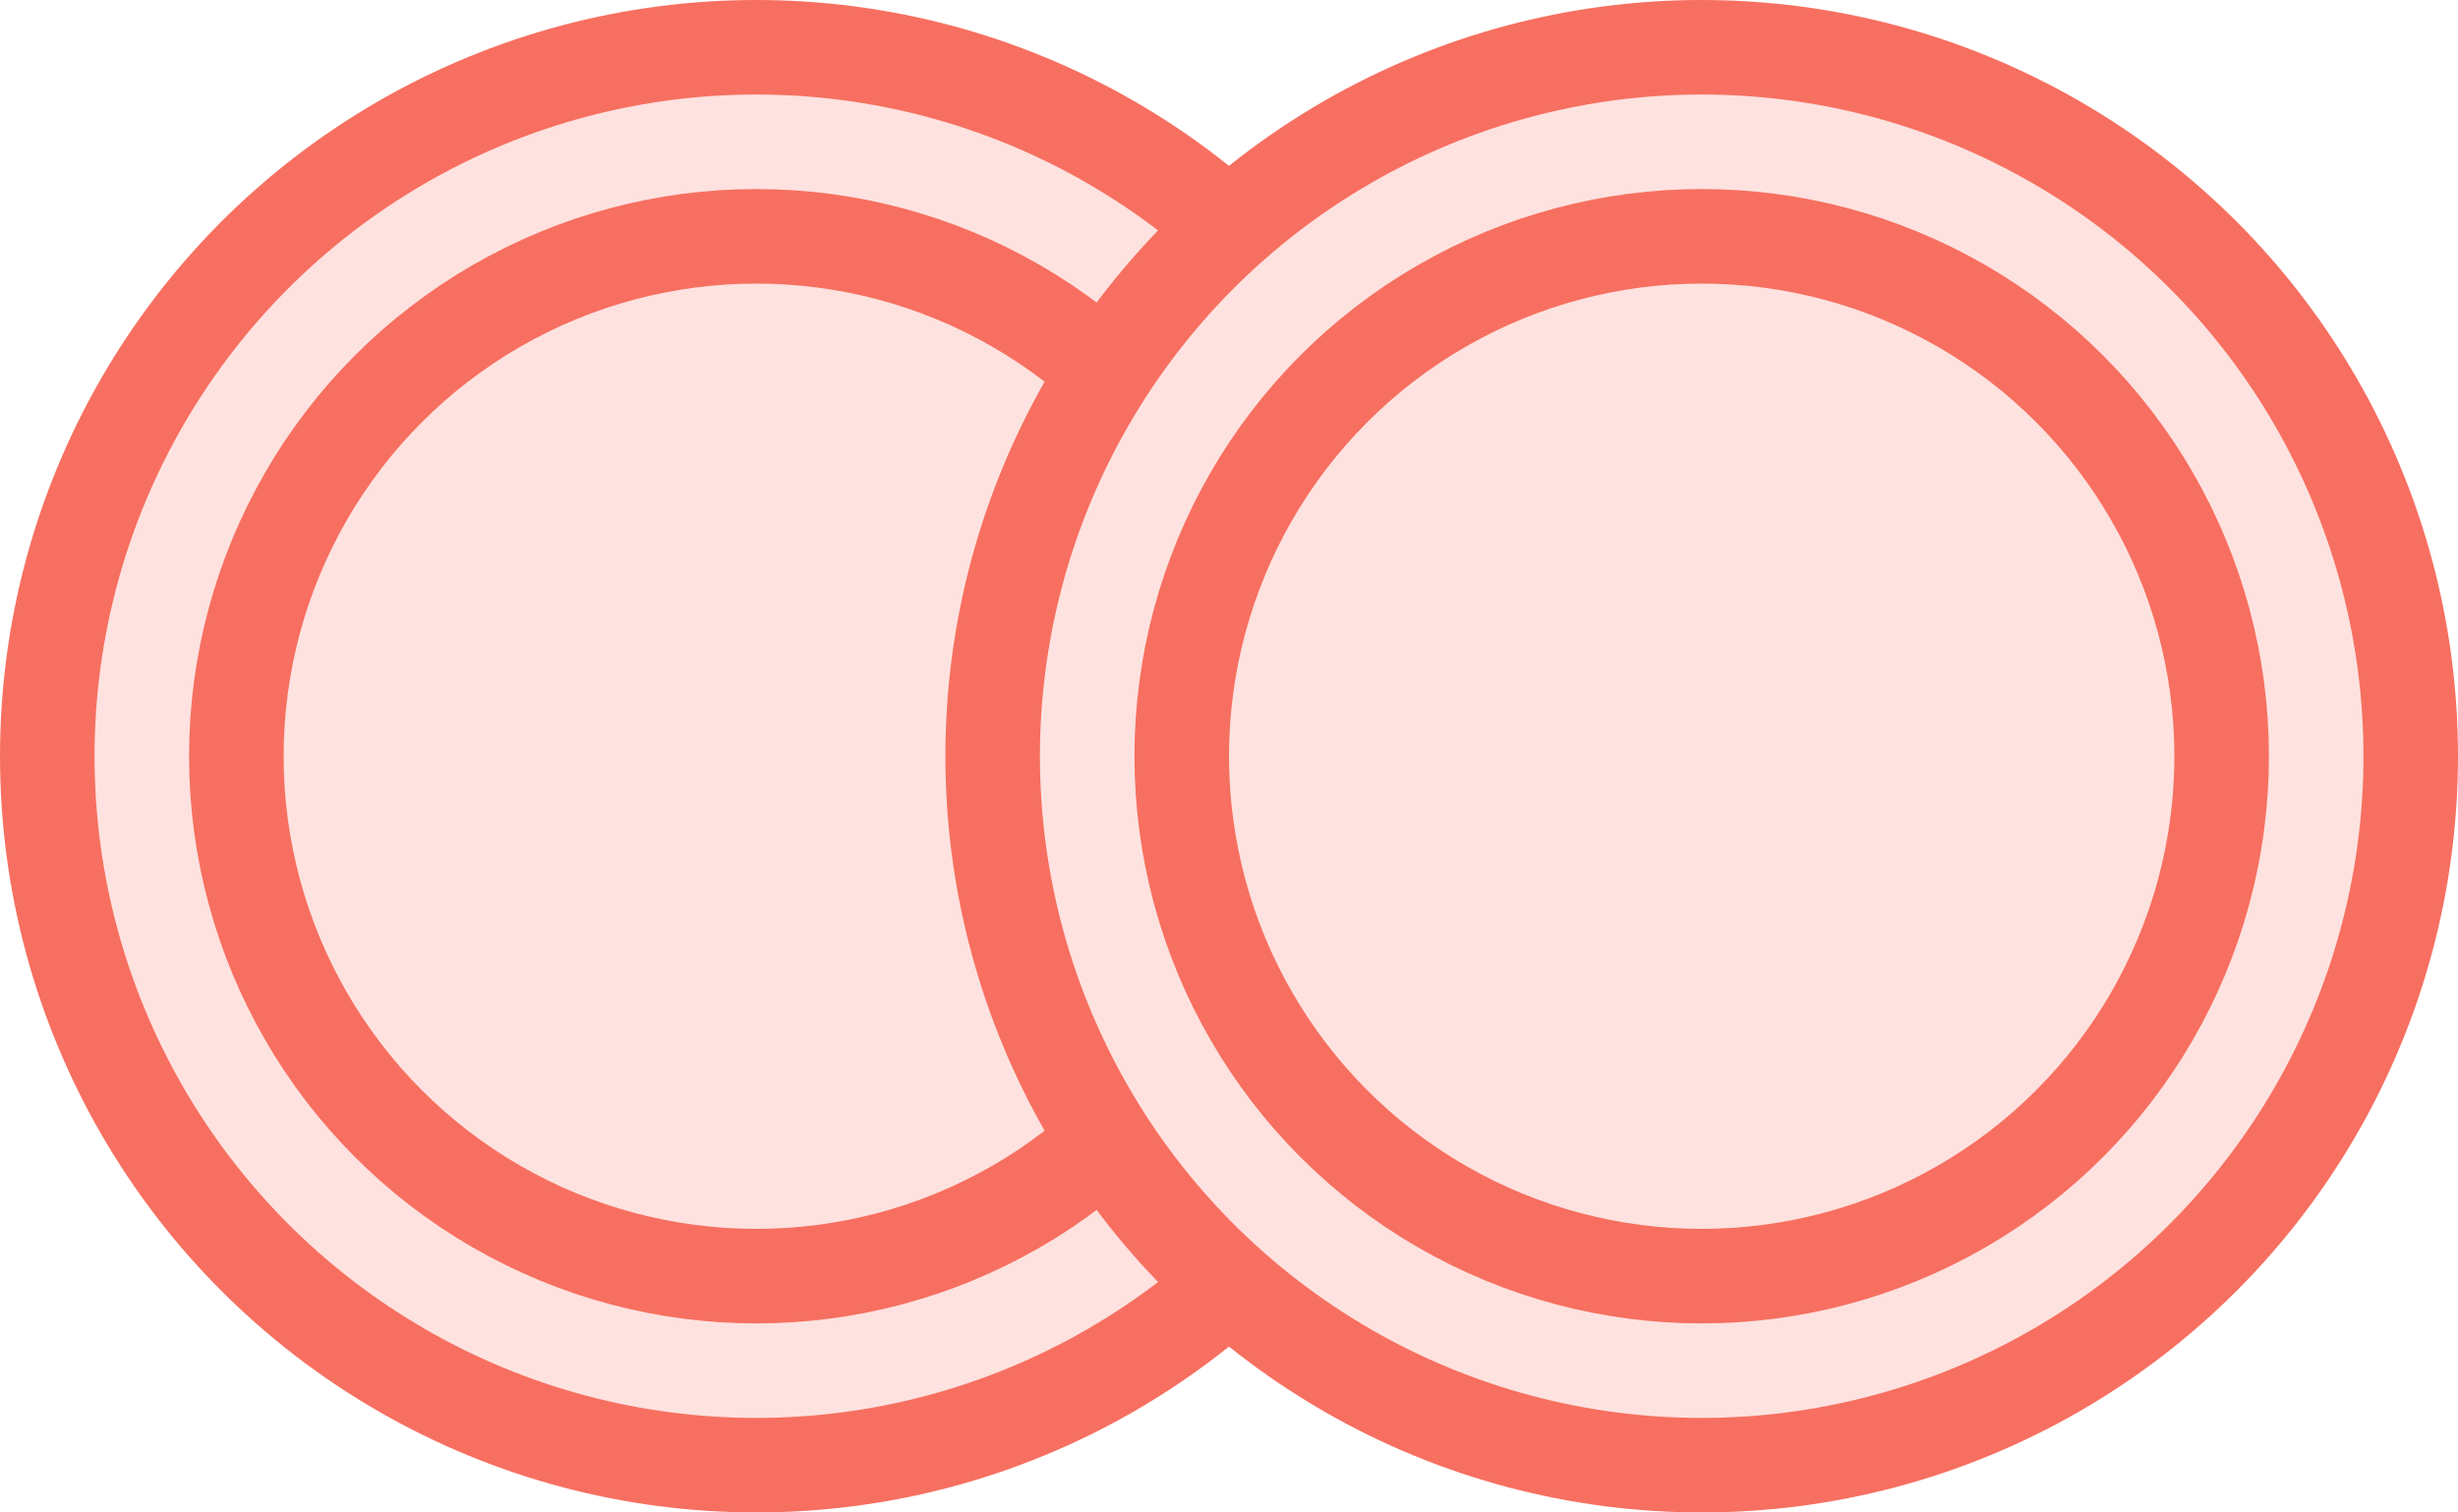 <?xml version="1.0" encoding="UTF-8"?>
<svg width="26px" height="16px" viewBox="0 0 26 16" version="1.1" xmlns="http://www.w3.org/2000/svg" xmlns:xlink="http://www.w3.org/1999/xlink">
    <!-- Generator: sketchtool 52.1 (67048) - http://www.bohemiancoding.com/sketch -->
    <title>EC31C0EF-E530-4AE3-81A7-084F39517DB1</title>
    <desc>Created with sketchtool.</desc>
    <g id="Asset-Artboard-Page" stroke="none" stroke-width="1" fill="none" fill-rule="evenodd">
        <g id="ico_Newbie_big-Copy-ico_senior_big" fill="#FDE2DF" stroke="#F76F60">
            <circle id="Oval-Copy-7" cx="8" cy="8" r="7.5"></circle>
            <circle id="Oval-Copy-12" cx="8" cy="8" r="5.5"></circle>
            <circle id="Oval-Copy-8" cx="18" cy="8" r="7.5"></circle>
            <circle id="Oval-Copy-13" cx="18" cy="8" r="5.5"></circle>
        </g>
    </g>
</svg>